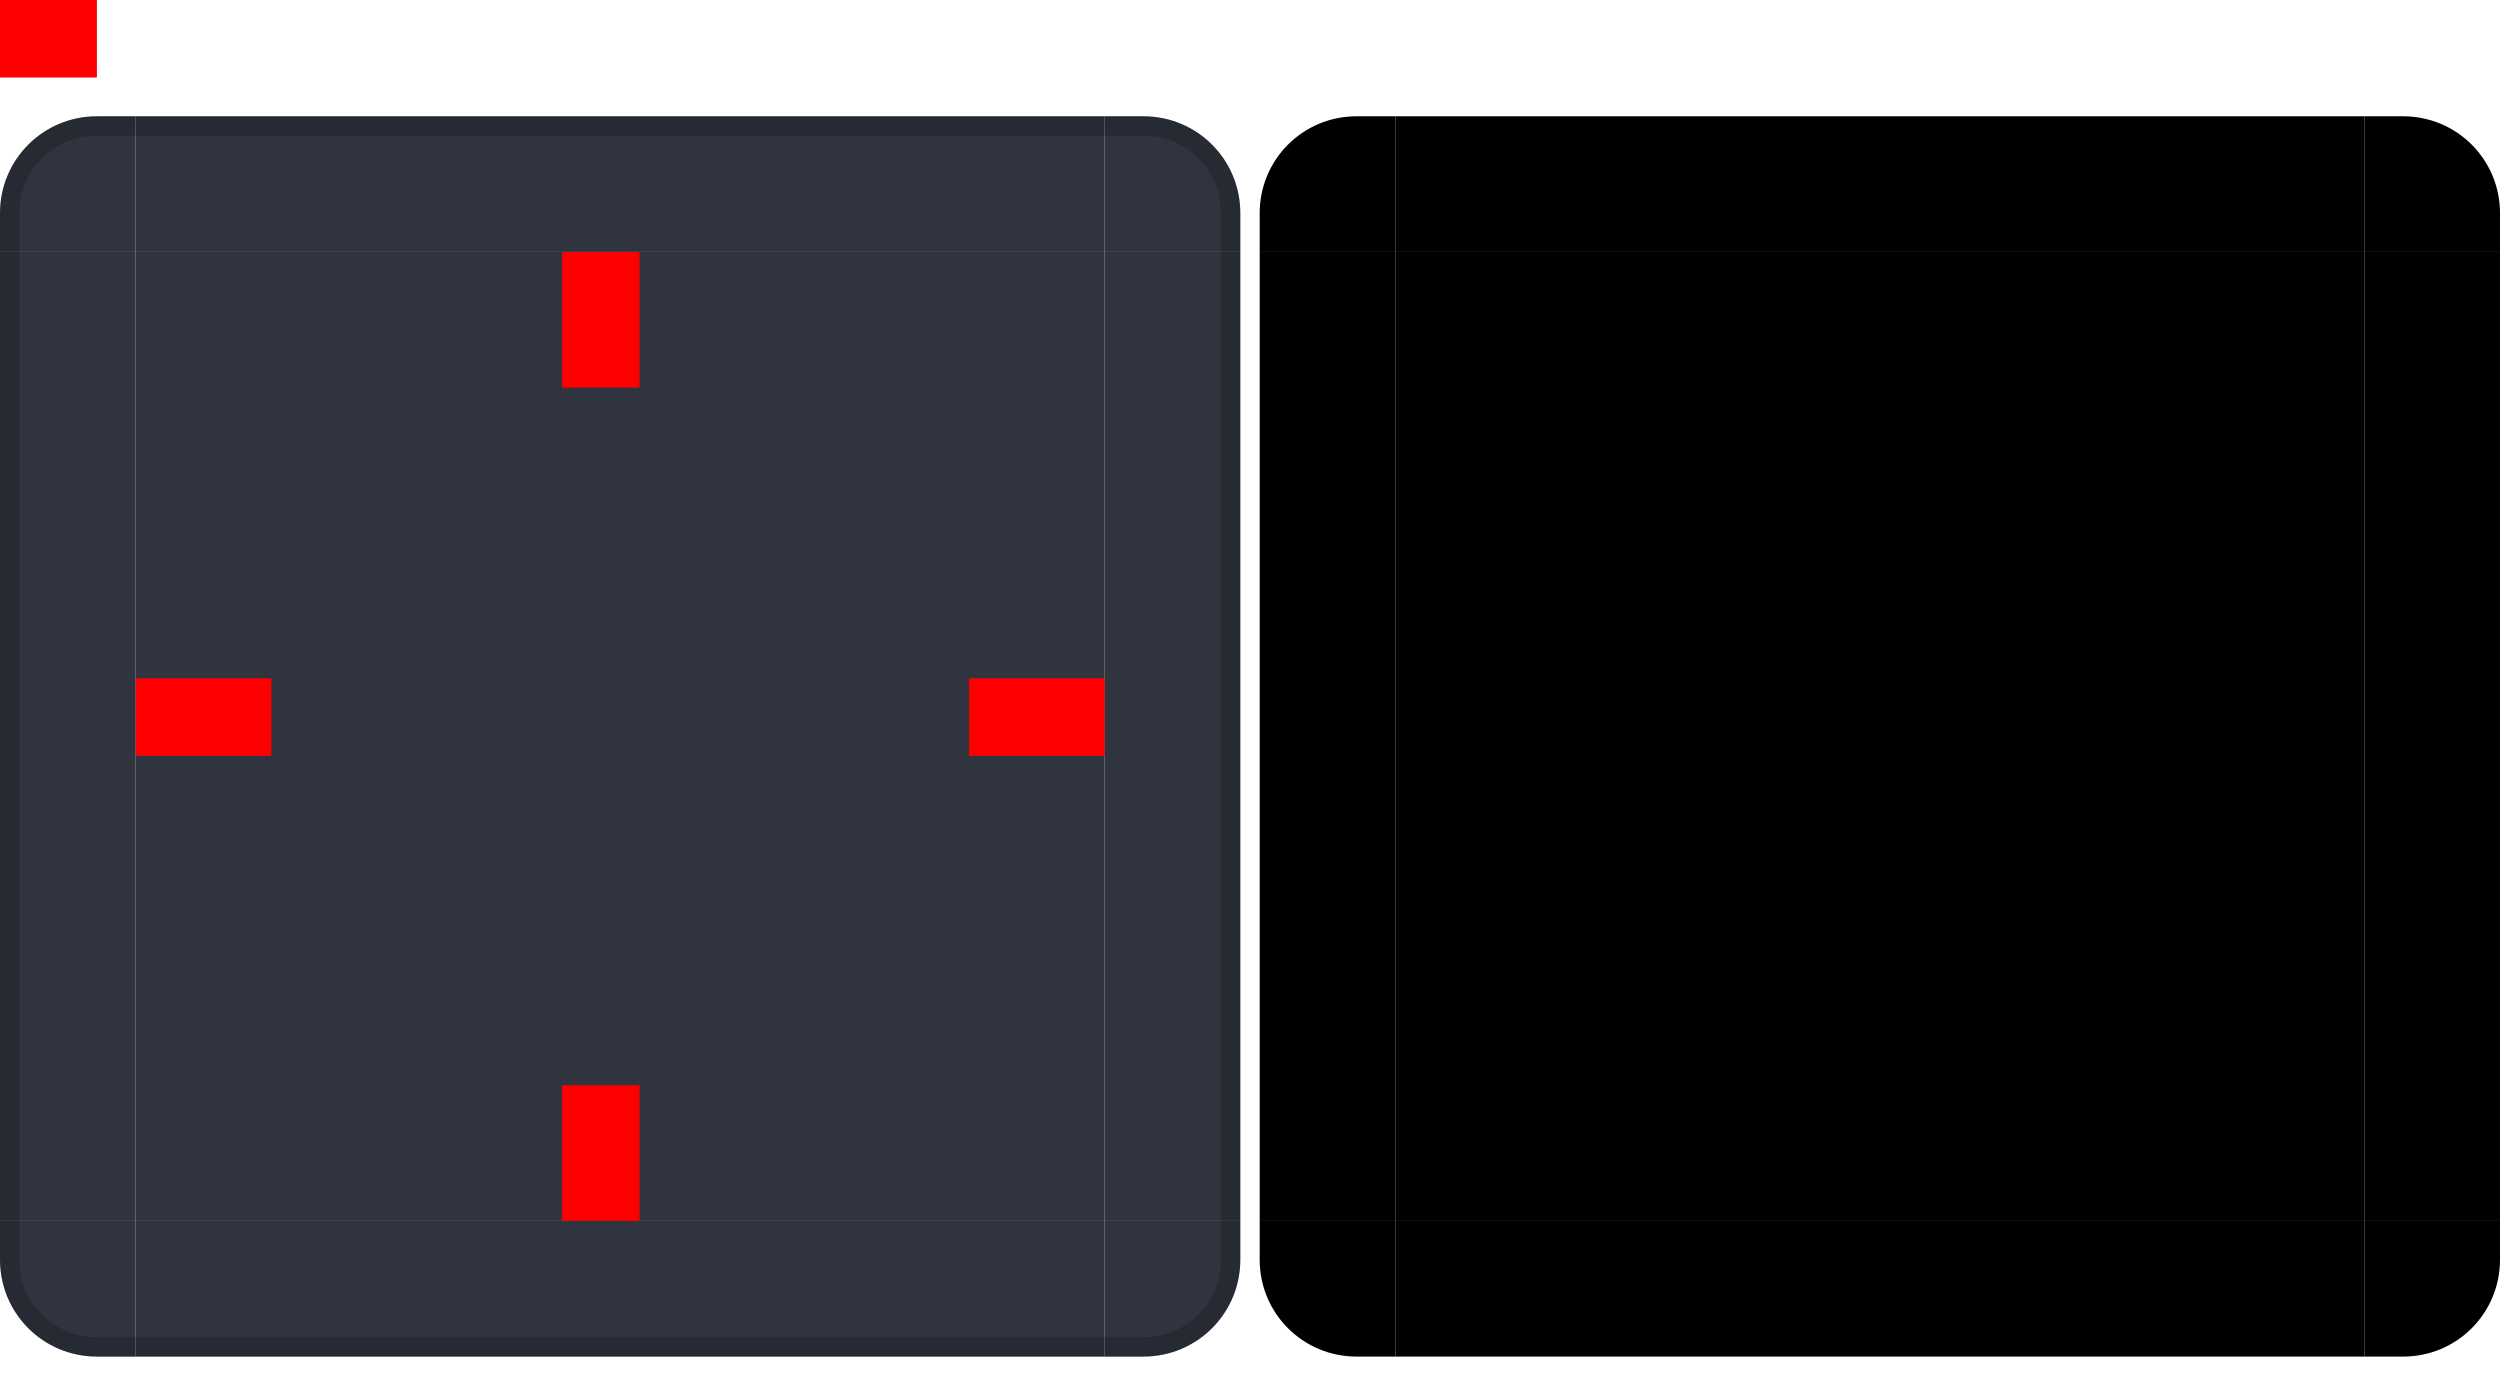 <?xml version="1.0" encoding="UTF-8"?>
<svg width="129" height="71" version="1" xmlns="http://www.w3.org/2000/svg">
 <defs>
  <style id="current-color-scheme" type="text/css">.ColorScheme-Background {color:#2f343f; } .ColorScheme-ButtonBackground { color:#444a58; } .ColorScheme-Highlight { color:#5c87cc; } .ColorScheme-Text { color:#d3dae3; } .ColorScheme-NegativeText { color:#f44336; } .ColorScheme-PositiveText { color:#4caf50; } .ColorScheme-NeutralText { color:#ff9800; }</style>
 </defs>
 <rect id="center" class="ColorScheme-Background" x="7" y="13" width="50" height="50" fill="currentColor"/>
 <g id="bottomleft" transform="translate(-10 -4)">
  <path class="ColorScheme-Background" d="m17 74v-7h-7v2c0 2.77 2.23 5 5 5z" fill="currentColor"/>
  <path d="m10 67v2c0 2.77 2.23 5 5 5h2v-1h-2c-2.233 0-4-1.767-4-4v-2z" opacity=".2"/>
 </g>
 <g id="left" transform="translate(-10 -4)">
  <path class="ColorScheme-Background" d="m10 17v50l7 1e-5v-50z" fill="currentColor"/>
  <path d="m10 17v50h1v-50z" opacity=".2"/>
 </g>
 <g id="right" transform="translate(-10 -4)">
  <path class="ColorScheme-Background" d="m74 17v50l-7 1e-5v-50z" fill="currentColor"/>
  <path d="m73 17v50h1v-50z" opacity=".2"/>
 </g>
 <g id="bottom" transform="translate(-10 -4)">
  <path class="ColorScheme-Background" d="m17 74h50v-7h-50z" fill="currentColor"/>
  <path d="m17 73v1h50v-1z" opacity=".2"/>
 </g>
 <g id="bottomright" transform="translate(-10 -4)">
  <path class="ColorScheme-Background" d="m67 74v-7h7v2c0 2.77-2.23 5-5 5z" fill="currentColor"/>
  <path d="m73 67v2c0 2.233-1.767 4-4 4h-2v1h2c2.77 0 5-2.23 5-5v-2z" opacity=".2"/>
 </g>
 <g id="top" transform="translate(-10 -4)">
  <path class="ColorScheme-Background" d="m17 10h50v7h-50z" fill="currentColor"/>
  <path d="m17 10v1h50v-1z" opacity=".2"/>
 </g>
 <g id="topright" transform="translate(-10 -4)">
  <path class="ColorScheme-Background" d="m67 10v7h7v-2c0-2.77-2.23-5-5-5z" fill="currentColor"/>
  <path d="m67 10v1h2c2.233 0 4 1.767 4 4v2h1v-2c0-2.77-2.23-5-5-5z" opacity=".2"/>
 </g>
 <g id="topleft" transform="translate(-10 -4)">
  <path class="ColorScheme-Background" d="m17 10v7h-7v-2c0-2.77 2.23-5 5-5z" fill="currentColor"/>
  <path d="m15 10c-2.77 0-5 2.23-5 5v2h1v-2c0-2.233 1.767-4 4-4h2v-1z" opacity=".2"/>
 </g>
 <rect id="hint-top-margin" x="29" y="13" width="4" height="7" fill="#f00"/>
 <rect id="hint-bottom-margin" x="29" y="56" width="4" height="7" fill="#f00"/>
 <rect id="hint-left-margin" x="7" y="35" width="7" height="4" fill="#f00"/>
 <rect id="hint-right-margin" x="50" y="35" width="7" height="4" fill="#f00"/>
 <rect id="hint-tile-center" y="-1" width="5" height="5" fill="#f00"/>
 <rect id="mask-center" x="72" y="13" width="50" height="50"/>
 <path id="mask-topleft" d="m72 6v7h-7v-2c0-2.77 2.23-5 5-5z"/>
 <path id="mask-left" d="m65 13v50l7 1e-5v-50z"/>
 <path id="mask-right" d="m129 13v50l-7 1e-5v-50z"/>
 <path id="mask-bottomleft" d="m72 70v-7h-7v2c0 2.77 2.23 5 5 5z"/>
 <path id="mask-bottom" d="m72 70h50v-7h-50z"/>
 <path id="mask-bottomright" d="m122 70v-7h7v2c0 2.77-2.23 5-5 5z"/>
 <path id="mask-topright" d="m122 6v7h7v-2c0-2.77-2.23-5-5-5z"/>
 <path id="mask-top" d="m72 6h50v7h-50z"/>
</svg>
